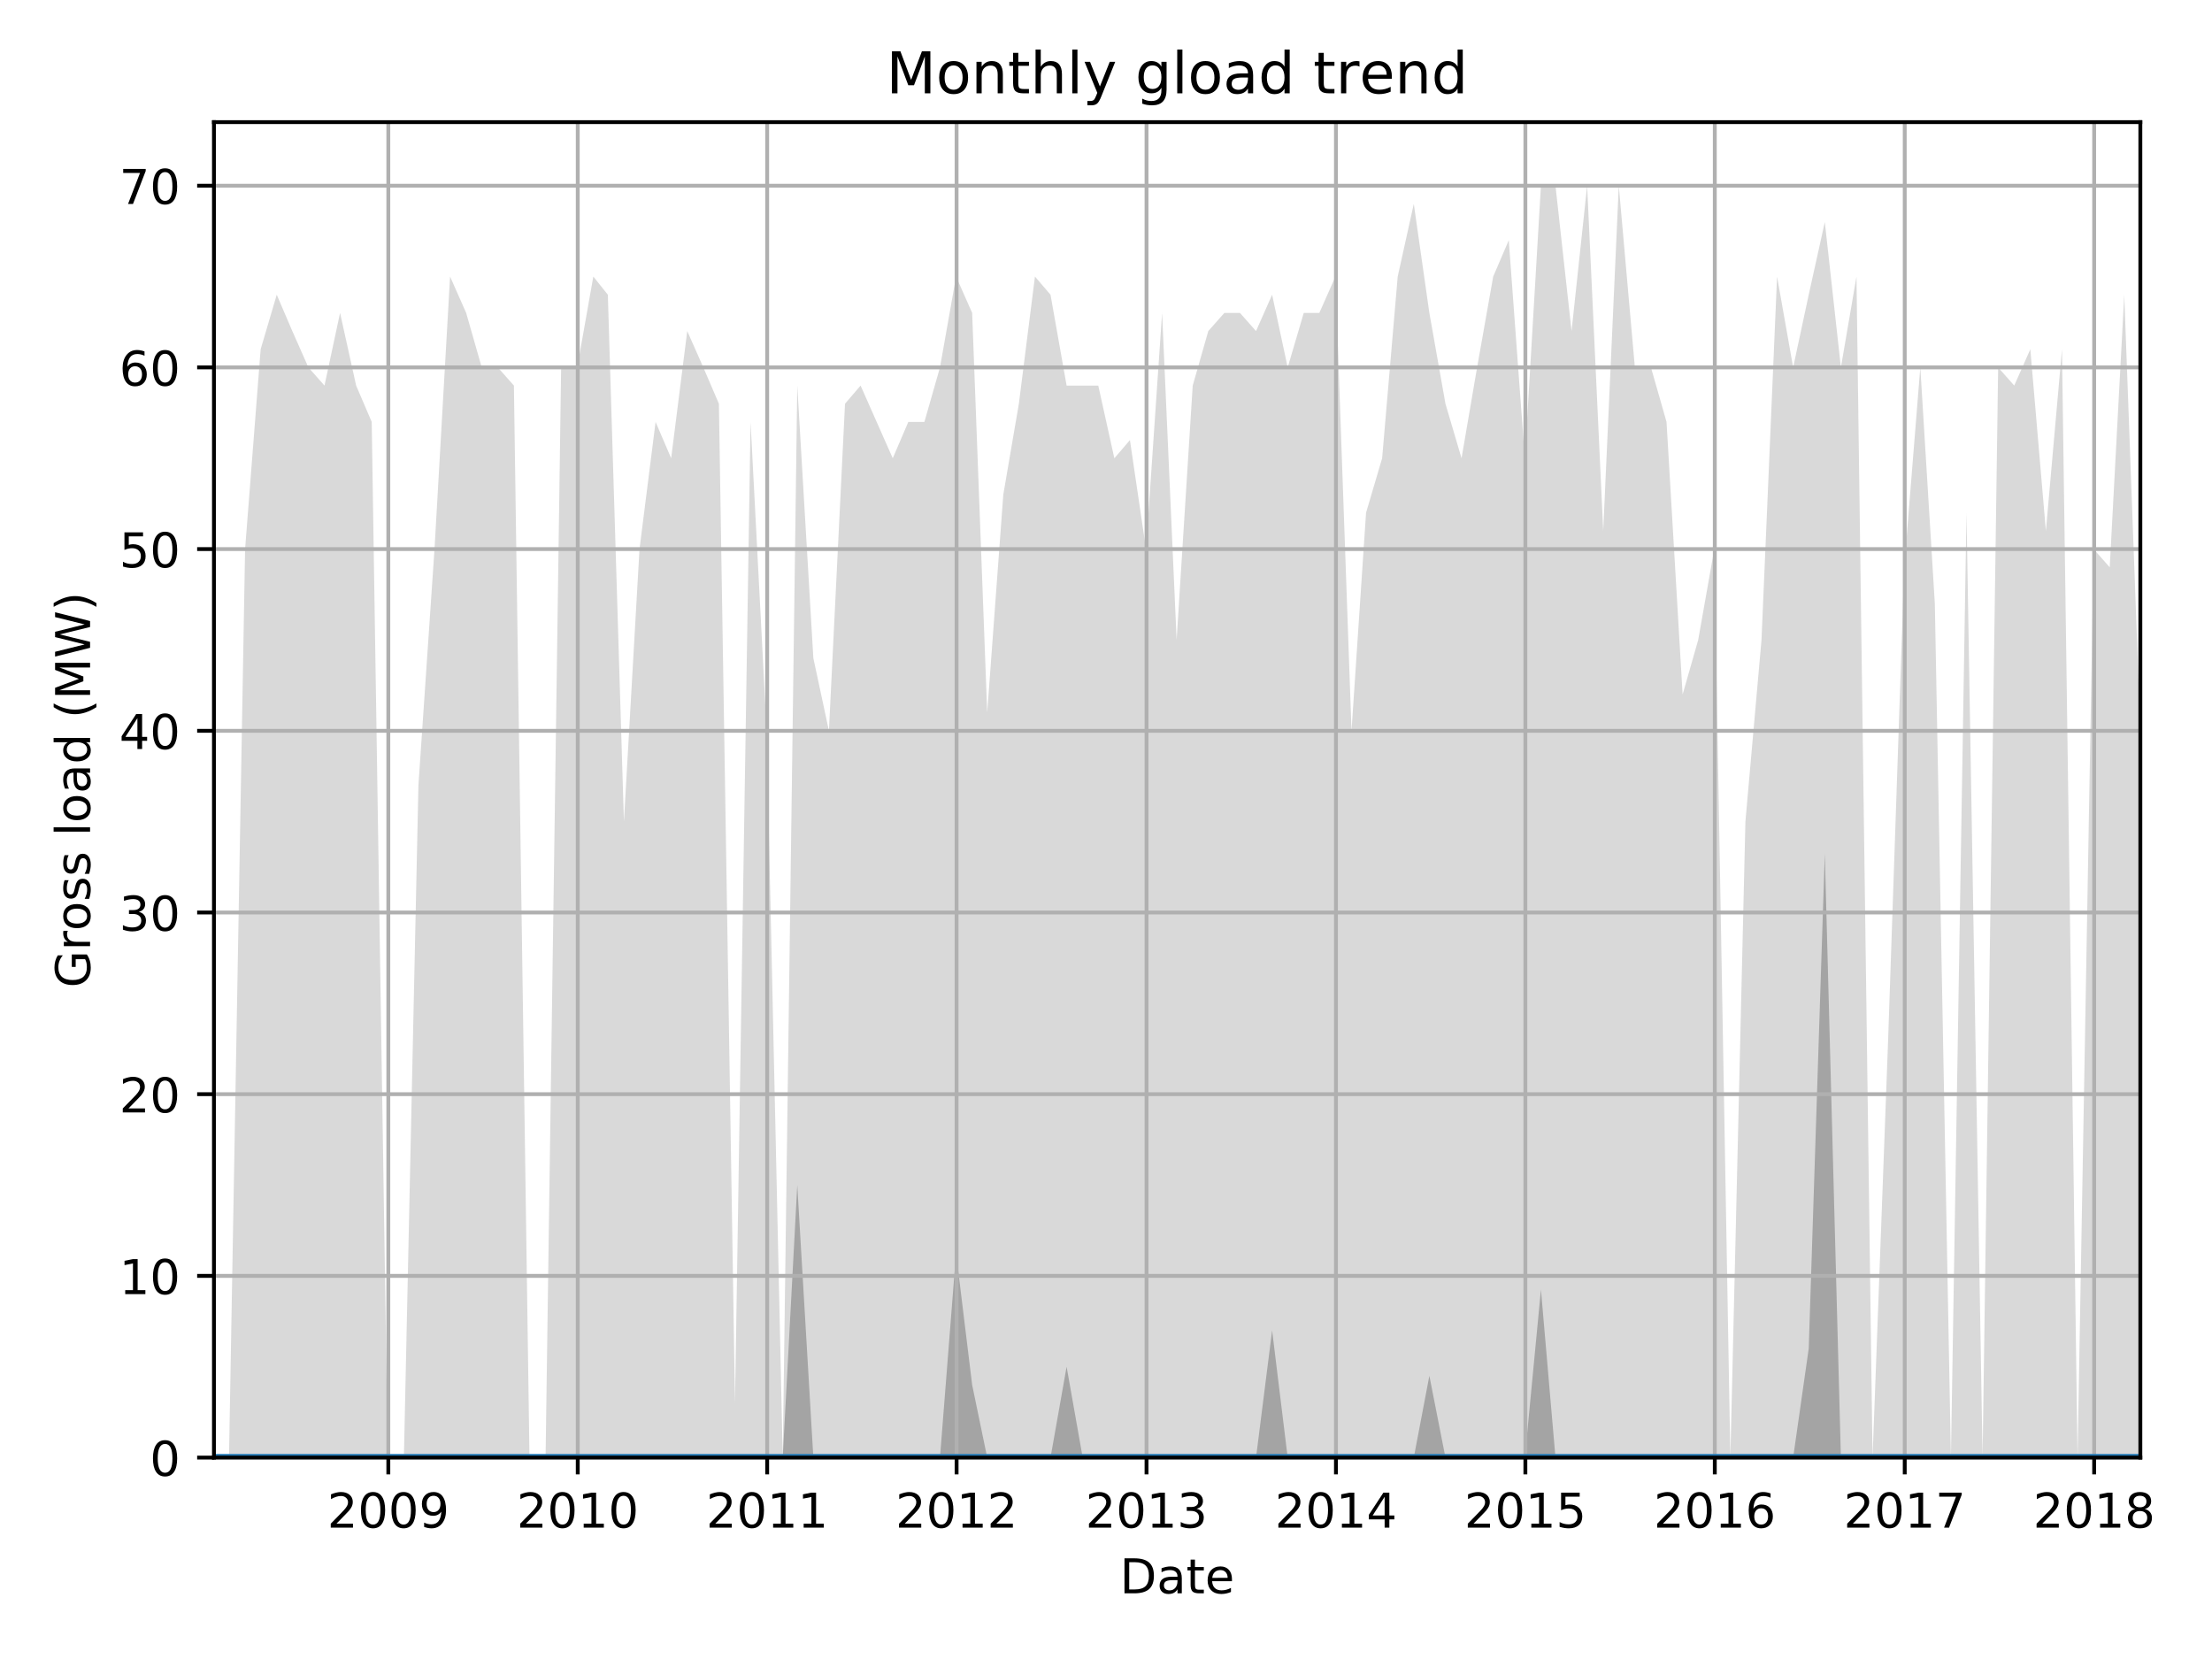 <?xml version="1.0" encoding="utf-8" standalone="no"?>
<!DOCTYPE svg PUBLIC "-//W3C//DTD SVG 1.1//EN"
  "http://www.w3.org/Graphics/SVG/1.1/DTD/svg11.dtd">
<!-- Created with matplotlib (http://matplotlib.org/) -->
<svg height="345.6pt" version="1.1" viewBox="0 0 460.8 345.6" width="460.8pt" xmlns="http://www.w3.org/2000/svg" xmlns:xlink="http://www.w3.org/1999/xlink">
 <defs>
  <style type="text/css">
*{stroke-linecap:butt;stroke-linejoin:round;}
  </style>
 </defs>
 <g id="figure_1">
  <g id="patch_1">
   <path d="M 0 345.6 
L 460.8 345.6 
L 460.8 0 
L 0 0 
z
" style="fill:none;"/>
  </g>
  <g id="axes_1">
   <g id="patch_2">
    <path d="M 44.57 303.64 
L 445.872 303.64 
L 445.872 25.44 
L 44.57 25.44 
z
" style="fill:none;"/>
   </g>
   <g id="PolyCollection_1">
    <path clip-path="url(#p99595b3834)" d="M 44.57 303.64 
L 44.57 303.64 
L 47.705 303.64 
L 51.057 303.64 
L 54.3 303.64 
L 57.651 303.64 
L 60.895 303.64 
L 64.246 303.64 
L 67.597 303.64 
L 70.841 303.64 
L 74.192 303.64 
L 77.435 303.64 
L 80.787 303.64 
L 84.138 303.64 
L 87.165 303.64 
L 90.517 303.64 
L 93.76 303.64 
L 97.111 303.64 
L 100.354 303.64 
L 103.706 303.64 
L 107.057 303.64 
L 110.301 303.64 
L 113.652 303.64 
L 116.895 303.64 
L 120.247 303.64 
L 123.598 303.64 
L 126.625 303.64 
L 129.976 303.64 
L 133.22 303.64 
L 136.571 303.64 
L 139.814 303.64 
L 143.166 303.64 
L 146.517 303.64 
L 149.761 303.64 
L 153.112 303.64 
L 156.355 303.64 
L 159.707 303.64 
L 163.058 303.64 
L 166.085 303.64 
L 169.436 303.64 
L 172.68 303.64 
L 176.031 303.64 
L 179.274 303.64 
L 182.626 303.64 
L 185.977 303.64 
L 189.22 303.64 
L 192.572 303.64 
L 195.815 303.64 
L 199.167 303.64 
L 202.518 303.64 
L 205.653 303.64 
L 209.005 303.64 
L 212.248 303.64 
L 215.599 303.64 
L 218.842 303.64 
L 222.194 303.64 
L 225.545 303.64 
L 228.789 303.64 
L 232.14 303.64 
L 235.383 303.64 
L 238.735 303.64 
L 242.086 303.64 
L 245.113 303.64 
L 248.464 303.64 
L 251.708 303.64 
L 255.059 303.64 
L 258.302 303.64 
L 261.654 303.64 
L 265.005 303.64 
L 268.249 303.64 
L 271.6 303.64 
L 274.843 303.64 
L 278.195 303.64 
L 281.546 303.64 
L 284.573 303.64 
L 287.924 303.64 
L 291.168 303.64 
L 294.519 303.64 
L 297.762 303.64 
L 301.114 303.64 
L 304.465 303.64 
L 307.708 303.64 
L 311.06 303.64 
L 314.303 303.64 
L 317.655 303.64 
L 321.006 303.64 
L 324.033 303.64 
L 327.384 303.64 
L 330.628 303.64 
L 333.979 303.64 
L 337.222 303.64 
L 340.574 303.64 
L 343.925 303.64 
L 347.168 303.64 
L 350.52 303.64 
L 353.763 303.64 
L 357.115 303.64 
L 360.466 303.64 
L 363.601 303.64 
L 366.952 303.64 
L 370.196 303.64 
L 373.547 303.64 
L 376.79 303.64 
L 380.142 303.64 
L 383.493 303.64 
L 386.737 303.64 
L 390.088 303.64 
L 393.331 303.64 
L 396.683 303.64 
L 400.034 303.64 
L 403.061 303.64 
L 406.412 303.64 
L 409.656 303.64 
L 413.007 303.64 
L 416.25 303.64 
L 419.602 303.64 
L 422.953 303.64 
L 426.196 303.64 
L 429.548 303.64 
L 432.791 303.64 
L 436.143 303.64 
L 439.494 303.64 
L 442.521 303.64 
L 445.872 303.64 
L 445.872 152.239 
L 445.872 152.239 
L 442.521 61.398 
L 439.494 118.173 
L 436.143 114.388 
L 432.791 303.64 
L 429.548 72.753 
L 426.196 110.603 
L 422.953 72.753 
L 419.602 80.323 
L 416.25 76.538 
L 413.007 303.64 
L 409.656 106.818 
L 406.412 303.64 
L 403.061 125.743 
L 400.034 76.538 
L 396.683 118.173 
L 393.331 216.584 
L 390.088 303.64 
L 386.737 57.613 
L 383.493 76.538 
L 380.142 46.258 
L 376.79 61.398 
L 373.547 76.538 
L 370.196 57.613 
L 366.952 133.313 
L 363.601 171.164 
L 360.466 303.64 
L 357.115 114.388 
L 353.763 133.313 
L 350.52 144.669 
L 347.168 87.893 
L 343.925 76.538 
L 340.574 76.538 
L 337.222 38.688 
L 333.979 110.603 
L 330.628 38.688 
L 327.384 68.968 
L 324.033 38.688 
L 321.006 38.688 
L 317.655 95.463 
L 314.303 50.043 
L 311.06 57.613 
L 307.708 76.538 
L 304.465 95.463 
L 301.114 84.108 
L 297.762 65.183 
L 294.519 42.473 
L 291.168 57.613 
L 287.924 95.463 
L 284.573 106.818 
L 281.546 152.239 
L 278.195 57.613 
L 274.843 65.183 
L 271.6 65.183 
L 268.249 76.538 
L 265.005 61.398 
L 261.654 68.968 
L 258.302 65.183 
L 255.059 65.183 
L 251.708 68.968 
L 248.464 80.323 
L 245.113 133.313 
L 242.086 65.183 
L 238.735 114.388 
L 235.383 91.678 
L 232.14 95.463 
L 228.789 80.323 
L 225.545 80.323 
L 222.194 80.323 
L 218.842 61.398 
L 215.599 57.613 
L 212.248 84.108 
L 209.005 103.033 
L 205.653 148.454 
L 202.518 65.183 
L 199.167 57.613 
L 195.815 76.538 
L 192.572 87.893 
L 189.22 87.893 
L 185.977 95.463 
L 182.626 87.893 
L 179.274 80.323 
L 176.031 84.108 
L 172.68 152.239 
L 169.436 137.099 
L 166.085 80.323 
L 163.058 303.64 
L 159.707 152.239 
L 156.355 87.893 
L 153.112 292.285 
L 149.761 84.108 
L 146.517 76.538 
L 143.166 68.968 
L 139.814 95.463 
L 136.571 87.893 
L 133.22 114.388 
L 129.976 171.164 
L 126.625 61.398 
L 123.598 57.613 
L 120.247 76.538 
L 116.895 76.538 
L 113.652 303.64 
L 110.301 303.64 
L 107.057 80.323 
L 103.706 76.538 
L 100.354 76.538 
L 97.111 65.183 
L 93.76 57.613 
L 90.517 114.388 
L 87.165 163.594 
L 84.138 303.64 
L 80.787 303.64 
L 77.435 87.893 
L 74.192 80.323 
L 70.841 65.183 
L 67.597 80.323 
L 64.246 76.538 
L 60.895 68.968 
L 57.651 61.398 
L 54.3 72.753 
L 51.057 114.388 
L 47.705 303.64 
L 44.57 303.64 
z
" style="fill:#808080;fill-opacity:0.3;"/>
   </g>
   <g id="PolyCollection_2">
    <path clip-path="url(#p99595b3834)" d="M 44.57 303.64 
L 44.57 303.64 
L 47.705 303.64 
L 51.057 303.64 
L 54.3 303.64 
L 57.651 303.64 
L 60.895 303.64 
L 64.246 303.64 
L 67.597 303.64 
L 70.841 303.64 
L 74.192 303.64 
L 77.435 303.64 
L 80.787 303.64 
L 84.138 303.64 
L 87.165 303.64 
L 90.517 303.64 
L 93.76 303.64 
L 97.111 303.64 
L 100.354 303.64 
L 103.706 303.64 
L 107.057 303.64 
L 110.301 303.64 
L 113.652 303.64 
L 116.895 303.64 
L 120.247 303.64 
L 123.598 303.64 
L 126.625 303.64 
L 129.976 303.64 
L 133.22 303.64 
L 136.571 303.64 
L 139.814 303.64 
L 143.166 303.64 
L 146.517 303.64 
L 149.761 303.64 
L 153.112 303.64 
L 156.355 303.64 
L 159.707 303.64 
L 163.058 303.64 
L 166.085 303.64 
L 169.436 303.64 
L 172.68 303.64 
L 176.031 303.64 
L 179.274 303.64 
L 182.626 303.64 
L 185.977 303.64 
L 189.22 303.64 
L 192.572 303.64 
L 195.815 303.64 
L 199.167 303.64 
L 202.518 303.64 
L 205.653 303.64 
L 209.005 303.64 
L 212.248 303.64 
L 215.599 303.64 
L 218.842 303.64 
L 222.194 303.64 
L 225.545 303.64 
L 228.789 303.64 
L 232.14 303.64 
L 235.383 303.64 
L 238.735 303.64 
L 242.086 303.64 
L 245.113 303.64 
L 248.464 303.64 
L 251.708 303.64 
L 255.059 303.64 
L 258.302 303.64 
L 261.654 303.64 
L 265.005 303.64 
L 268.249 303.64 
L 271.6 303.64 
L 274.843 303.64 
L 278.195 303.64 
L 281.546 303.64 
L 284.573 303.64 
L 287.924 303.64 
L 291.168 303.64 
L 294.519 303.64 
L 297.762 303.64 
L 301.114 303.64 
L 304.465 303.64 
L 307.708 303.64 
L 311.06 303.64 
L 314.303 303.64 
L 317.655 303.64 
L 321.006 303.64 
L 324.033 303.64 
L 327.384 303.64 
L 330.628 303.64 
L 333.979 303.64 
L 337.222 303.64 
L 340.574 303.64 
L 343.925 303.64 
L 347.168 303.64 
L 350.52 303.64 
L 353.763 303.64 
L 357.115 303.64 
L 360.466 303.64 
L 363.601 303.64 
L 366.952 303.64 
L 370.196 303.64 
L 373.547 303.64 
L 376.79 303.64 
L 380.142 303.64 
L 383.493 303.64 
L 386.737 303.64 
L 390.088 303.64 
L 393.331 303.64 
L 396.683 303.64 
L 400.034 303.64 
L 403.061 303.64 
L 406.412 303.64 
L 409.656 303.64 
L 413.007 303.64 
L 416.25 303.64 
L 419.602 303.64 
L 422.953 303.64 
L 426.196 303.64 
L 429.548 303.64 
L 432.791 303.64 
L 436.143 303.64 
L 439.494 303.64 
L 442.521 303.64 
L 445.872 303.64 
L 445.872 303.64 
L 445.872 303.64 
L 442.521 303.64 
L 439.494 303.64 
L 436.143 303.64 
L 432.791 303.64 
L 429.548 303.64 
L 426.196 303.64 
L 422.953 303.64 
L 419.602 303.64 
L 416.25 303.64 
L 413.007 303.64 
L 409.656 303.64 
L 406.412 303.64 
L 403.061 303.64 
L 400.034 303.64 
L 396.683 303.64 
L 393.331 303.64 
L 390.088 303.64 
L 386.737 303.64 
L 383.493 303.64 
L 380.142 177.788 
L 376.79 280.93 
L 373.547 303.64 
L 370.196 303.64 
L 366.952 303.64 
L 363.601 303.64 
L 360.466 303.64 
L 357.115 303.64 
L 353.763 303.64 
L 350.52 303.64 
L 347.168 303.64 
L 343.925 303.64 
L 340.574 303.64 
L 337.222 303.64 
L 333.979 303.64 
L 330.628 303.64 
L 327.384 303.64 
L 324.033 303.64 
L 321.006 268.628 
L 317.655 303.64 
L 314.303 303.64 
L 311.06 303.64 
L 307.708 303.64 
L 304.465 303.64 
L 301.114 303.64 
L 297.762 286.607 
L 294.519 303.64 
L 291.168 303.64 
L 287.924 303.64 
L 284.573 303.64 
L 281.546 303.64 
L 278.195 303.64 
L 274.843 303.64 
L 271.6 303.64 
L 268.249 303.64 
L 265.005 277.145 
L 261.654 303.64 
L 258.302 303.64 
L 255.059 303.64 
L 251.708 303.64 
L 248.464 303.64 
L 245.113 303.64 
L 242.086 303.64 
L 238.735 303.64 
L 235.383 303.64 
L 232.14 303.64 
L 228.789 303.64 
L 225.545 303.64 
L 222.194 284.715 
L 218.842 303.64 
L 215.599 303.64 
L 212.248 303.64 
L 209.005 303.64 
L 205.653 303.64 
L 202.518 288.5 
L 199.167 261.058 
L 195.815 303.64 
L 192.572 303.64 
L 189.22 303.64 
L 185.977 303.64 
L 182.626 303.64 
L 179.274 303.64 
L 176.031 303.64 
L 172.68 303.64 
L 169.436 303.64 
L 166.085 246.864 
L 163.058 303.64 
L 159.707 303.64 
L 156.355 303.64 
L 153.112 303.64 
L 149.761 303.64 
L 146.517 303.64 
L 143.166 303.64 
L 139.814 303.64 
L 136.571 303.64 
L 133.22 303.64 
L 129.976 303.64 
L 126.625 303.64 
L 123.598 303.64 
L 120.247 303.64 
L 116.895 303.64 
L 113.652 303.64 
L 110.301 303.64 
L 107.057 303.64 
L 103.706 303.64 
L 100.354 303.64 
L 97.111 303.64 
L 93.76 303.64 
L 90.517 303.64 
L 87.165 303.64 
L 84.138 303.64 
L 80.787 303.64 
L 77.435 303.64 
L 74.192 303.64 
L 70.841 303.64 
L 67.597 303.64 
L 64.246 303.64 
L 60.895 303.64 
L 57.651 303.64 
L 54.3 303.64 
L 51.057 303.64 
L 47.705 303.64 
L 44.57 303.64 
z
" style="fill:#808080;fill-opacity:0.6;"/>
   </g>
   <g id="matplotlib.axis_1">
    <g id="xtick_1">
     <g id="line2d_1">
      <path clip-path="url(#p99595b3834)" d="M 80.895 303.64 
L 80.895 25.44 
" style="fill:none;stroke:#b0b0b0;stroke-linecap:square;stroke-width:0.8;"/>
     </g>
     <g id="line2d_2">
      <defs>
       <path d="M 0 0 
L 0 3.5 
" id="m21fb2433c6" style="stroke:#000000;stroke-width:0.8;"/>
      </defs>
      <g>
       <use style="stroke:#000000;stroke-width:0.8;" x="80.895" xlink:href="#m21fb2433c6" y="303.64"/>
      </g>
     </g>
     <g id="text_1">
      <!-- 2009 -->
      <defs>
       <path d="M 19.188 8.297 
L 53.609 8.297 
L 53.609 0 
L 7.328 0 
L 7.328 8.297 
Q 12.938 14.109 22.625 23.891 
Q 32.328 33.688 34.812 36.531 
Q 39.547 41.844 41.422 45.531 
Q 43.312 49.219 43.312 52.781 
Q 43.312 58.594 39.234 62.25 
Q 35.156 65.922 28.609 65.922 
Q 23.969 65.922 18.812 64.312 
Q 13.672 62.703 7.812 59.422 
L 7.812 69.391 
Q 13.766 71.781 18.938 73 
Q 24.125 74.219 28.422 74.219 
Q 39.75 74.219 46.484 68.547 
Q 53.219 62.891 53.219 53.422 
Q 53.219 48.922 51.531 44.891 
Q 49.859 40.875 45.406 35.406 
Q 44.188 33.984 37.641 27.219 
Q 31.109 20.453 19.188 8.297 
z
" id="DejaVuSans-32"/>
       <path d="M 31.781 66.406 
Q 24.172 66.406 20.328 58.906 
Q 16.5 51.422 16.5 36.375 
Q 16.5 21.391 20.328 13.891 
Q 24.172 6.391 31.781 6.391 
Q 39.453 6.391 43.281 13.891 
Q 47.125 21.391 47.125 36.375 
Q 47.125 51.422 43.281 58.906 
Q 39.453 66.406 31.781 66.406 
z
M 31.781 74.219 
Q 44.047 74.219 50.516 64.516 
Q 56.984 54.828 56.984 36.375 
Q 56.984 17.969 50.516 8.266 
Q 44.047 -1.422 31.781 -1.422 
Q 19.531 -1.422 13.062 8.266 
Q 6.594 17.969 6.594 36.375 
Q 6.594 54.828 13.062 64.516 
Q 19.531 74.219 31.781 74.219 
z
" id="DejaVuSans-30"/>
       <path d="M 10.984 1.516 
L 10.984 10.5 
Q 14.703 8.734 18.5 7.812 
Q 22.312 6.891 25.984 6.891 
Q 35.75 6.891 40.891 13.453 
Q 46.047 20.016 46.781 33.406 
Q 43.953 29.203 39.594 26.953 
Q 35.25 24.703 29.984 24.703 
Q 19.047 24.703 12.672 31.312 
Q 6.297 37.938 6.297 49.422 
Q 6.297 60.641 12.938 67.422 
Q 19.578 74.219 30.609 74.219 
Q 43.266 74.219 49.922 64.516 
Q 56.594 54.828 56.594 36.375 
Q 56.594 19.141 48.406 8.859 
Q 40.234 -1.422 26.422 -1.422 
Q 22.703 -1.422 18.891 -0.688 
Q 15.094 0.047 10.984 1.516 
z
M 30.609 32.422 
Q 37.25 32.422 41.125 36.953 
Q 45.016 41.5 45.016 49.422 
Q 45.016 57.281 41.125 61.844 
Q 37.25 66.406 30.609 66.406 
Q 23.969 66.406 20.094 61.844 
Q 16.219 57.281 16.219 49.422 
Q 16.219 41.5 20.094 36.953 
Q 23.969 32.422 30.609 32.422 
z
" id="DejaVuSans-39"/>
      </defs>
      <g transform="translate(68.17 318.238)scale(0.1 -0.1)">
       <use xlink:href="#DejaVuSans-32"/>
       <use x="63.623" xlink:href="#DejaVuSans-30"/>
       <use x="127.246" xlink:href="#DejaVuSans-30"/>
       <use x="190.869" xlink:href="#DejaVuSans-39"/>
      </g>
     </g>
    </g>
    <g id="xtick_2">
     <g id="line2d_3">
      <path clip-path="url(#p99595b3834)" d="M 120.355 303.64 
L 120.355 25.44 
" style="fill:none;stroke:#b0b0b0;stroke-linecap:square;stroke-width:0.8;"/>
     </g>
     <g id="line2d_4">
      <g>
       <use style="stroke:#000000;stroke-width:0.8;" x="120.355" xlink:href="#m21fb2433c6" y="303.64"/>
      </g>
     </g>
     <g id="text_2">
      <!-- 2010 -->
      <defs>
       <path d="M 12.406 8.297 
L 28.516 8.297 
L 28.516 63.922 
L 10.984 60.406 
L 10.984 69.391 
L 28.422 72.906 
L 38.281 72.906 
L 38.281 8.297 
L 54.391 8.297 
L 54.391 0 
L 12.406 0 
z
" id="DejaVuSans-31"/>
      </defs>
      <g transform="translate(107.63 318.238)scale(0.1 -0.1)">
       <use xlink:href="#DejaVuSans-32"/>
       <use x="63.623" xlink:href="#DejaVuSans-30"/>
       <use x="127.246" xlink:href="#DejaVuSans-31"/>
       <use x="190.869" xlink:href="#DejaVuSans-30"/>
      </g>
     </g>
    </g>
    <g id="xtick_3">
     <g id="line2d_5">
      <path clip-path="url(#p99595b3834)" d="M 159.815 303.64 
L 159.815 25.44 
" style="fill:none;stroke:#b0b0b0;stroke-linecap:square;stroke-width:0.8;"/>
     </g>
     <g id="line2d_6">
      <g>
       <use style="stroke:#000000;stroke-width:0.8;" x="159.815" xlink:href="#m21fb2433c6" y="303.64"/>
      </g>
     </g>
     <g id="text_3">
      <!-- 2011 -->
      <g transform="translate(147.09 318.238)scale(0.1 -0.1)">
       <use xlink:href="#DejaVuSans-32"/>
       <use x="63.623" xlink:href="#DejaVuSans-30"/>
       <use x="127.246" xlink:href="#DejaVuSans-31"/>
       <use x="190.869" xlink:href="#DejaVuSans-31"/>
      </g>
     </g>
    </g>
    <g id="xtick_4">
     <g id="line2d_7">
      <path clip-path="url(#p99595b3834)" d="M 199.275 303.64 
L 199.275 25.44 
" style="fill:none;stroke:#b0b0b0;stroke-linecap:square;stroke-width:0.8;"/>
     </g>
     <g id="line2d_8">
      <g>
       <use style="stroke:#000000;stroke-width:0.8;" x="199.275" xlink:href="#m21fb2433c6" y="303.64"/>
      </g>
     </g>
     <g id="text_4">
      <!-- 2012 -->
      <g transform="translate(186.55 318.238)scale(0.1 -0.1)">
       <use xlink:href="#DejaVuSans-32"/>
       <use x="63.623" xlink:href="#DejaVuSans-30"/>
       <use x="127.246" xlink:href="#DejaVuSans-31"/>
       <use x="190.869" xlink:href="#DejaVuSans-32"/>
      </g>
     </g>
    </g>
    <g id="xtick_5">
     <g id="line2d_9">
      <path clip-path="url(#p99595b3834)" d="M 238.843 303.64 
L 238.843 25.44 
" style="fill:none;stroke:#b0b0b0;stroke-linecap:square;stroke-width:0.8;"/>
     </g>
     <g id="line2d_10">
      <g>
       <use style="stroke:#000000;stroke-width:0.8;" x="238.843" xlink:href="#m21fb2433c6" y="303.64"/>
      </g>
     </g>
     <g id="text_5">
      <!-- 2013 -->
      <defs>
       <path d="M 40.578 39.312 
Q 47.656 37.797 51.625 33 
Q 55.609 28.219 55.609 21.188 
Q 55.609 10.406 48.188 4.484 
Q 40.766 -1.422 27.094 -1.422 
Q 22.516 -1.422 17.656 -0.516 
Q 12.797 0.391 7.625 2.203 
L 7.625 11.719 
Q 11.719 9.328 16.594 8.109 
Q 21.484 6.891 26.812 6.891 
Q 36.078 6.891 40.938 10.547 
Q 45.797 14.203 45.797 21.188 
Q 45.797 27.641 41.281 31.266 
Q 36.766 34.906 28.719 34.906 
L 20.219 34.906 
L 20.219 43.016 
L 29.109 43.016 
Q 36.375 43.016 40.234 45.922 
Q 44.094 48.828 44.094 54.297 
Q 44.094 59.906 40.109 62.906 
Q 36.141 65.922 28.719 65.922 
Q 24.656 65.922 20.016 65.031 
Q 15.375 64.156 9.812 62.312 
L 9.812 71.094 
Q 15.438 72.656 20.344 73.438 
Q 25.25 74.219 29.594 74.219 
Q 40.828 74.219 47.359 69.109 
Q 53.906 64.016 53.906 55.328 
Q 53.906 49.266 50.438 45.094 
Q 46.969 40.922 40.578 39.312 
z
" id="DejaVuSans-33"/>
      </defs>
      <g transform="translate(226.118 318.238)scale(0.1 -0.1)">
       <use xlink:href="#DejaVuSans-32"/>
       <use x="63.623" xlink:href="#DejaVuSans-30"/>
       <use x="127.246" xlink:href="#DejaVuSans-31"/>
       <use x="190.869" xlink:href="#DejaVuSans-33"/>
      </g>
     </g>
    </g>
    <g id="xtick_6">
     <g id="line2d_11">
      <path clip-path="url(#p99595b3834)" d="M 278.303 303.64 
L 278.303 25.44 
" style="fill:none;stroke:#b0b0b0;stroke-linecap:square;stroke-width:0.8;"/>
     </g>
     <g id="line2d_12">
      <g>
       <use style="stroke:#000000;stroke-width:0.8;" x="278.303" xlink:href="#m21fb2433c6" y="303.64"/>
      </g>
     </g>
     <g id="text_6">
      <!-- 2014 -->
      <defs>
       <path d="M 37.797 64.312 
L 12.891 25.391 
L 37.797 25.391 
z
M 35.203 72.906 
L 47.609 72.906 
L 47.609 25.391 
L 58.016 25.391 
L 58.016 17.188 
L 47.609 17.188 
L 47.609 0 
L 37.797 0 
L 37.797 17.188 
L 4.891 17.188 
L 4.891 26.703 
z
" id="DejaVuSans-34"/>
      </defs>
      <g transform="translate(265.578 318.238)scale(0.1 -0.1)">
       <use xlink:href="#DejaVuSans-32"/>
       <use x="63.623" xlink:href="#DejaVuSans-30"/>
       <use x="127.246" xlink:href="#DejaVuSans-31"/>
       <use x="190.869" xlink:href="#DejaVuSans-34"/>
      </g>
     </g>
    </g>
    <g id="xtick_7">
     <g id="line2d_13">
      <path clip-path="url(#p99595b3834)" d="M 317.763 303.64 
L 317.763 25.44 
" style="fill:none;stroke:#b0b0b0;stroke-linecap:square;stroke-width:0.8;"/>
     </g>
     <g id="line2d_14">
      <g>
       <use style="stroke:#000000;stroke-width:0.8;" x="317.763" xlink:href="#m21fb2433c6" y="303.64"/>
      </g>
     </g>
     <g id="text_7">
      <!-- 2015 -->
      <defs>
       <path d="M 10.797 72.906 
L 49.516 72.906 
L 49.516 64.594 
L 19.828 64.594 
L 19.828 46.734 
Q 21.969 47.469 24.109 47.828 
Q 26.266 48.188 28.422 48.188 
Q 40.625 48.188 47.75 41.5 
Q 54.891 34.812 54.891 23.391 
Q 54.891 11.625 47.562 5.094 
Q 40.234 -1.422 26.906 -1.422 
Q 22.312 -1.422 17.547 -0.641 
Q 12.797 0.141 7.719 1.703 
L 7.719 11.625 
Q 12.109 9.234 16.797 8.062 
Q 21.484 6.891 26.703 6.891 
Q 35.156 6.891 40.078 11.328 
Q 45.016 15.766 45.016 23.391 
Q 45.016 31 40.078 35.438 
Q 35.156 39.891 26.703 39.891 
Q 22.75 39.891 18.812 39.016 
Q 14.891 38.141 10.797 36.281 
z
" id="DejaVuSans-35"/>
      </defs>
      <g transform="translate(305.038 318.238)scale(0.1 -0.1)">
       <use xlink:href="#DejaVuSans-32"/>
       <use x="63.623" xlink:href="#DejaVuSans-30"/>
       <use x="127.246" xlink:href="#DejaVuSans-31"/>
       <use x="190.869" xlink:href="#DejaVuSans-35"/>
      </g>
     </g>
    </g>
    <g id="xtick_8">
     <g id="line2d_15">
      <path clip-path="url(#p99595b3834)" d="M 357.223 303.64 
L 357.223 25.44 
" style="fill:none;stroke:#b0b0b0;stroke-linecap:square;stroke-width:0.8;"/>
     </g>
     <g id="line2d_16">
      <g>
       <use style="stroke:#000000;stroke-width:0.8;" x="357.223" xlink:href="#m21fb2433c6" y="303.64"/>
      </g>
     </g>
     <g id="text_8">
      <!-- 2016 -->
      <defs>
       <path d="M 33.016 40.375 
Q 26.375 40.375 22.484 35.828 
Q 18.609 31.297 18.609 23.391 
Q 18.609 15.531 22.484 10.953 
Q 26.375 6.391 33.016 6.391 
Q 39.656 6.391 43.531 10.953 
Q 47.406 15.531 47.406 23.391 
Q 47.406 31.297 43.531 35.828 
Q 39.656 40.375 33.016 40.375 
z
M 52.594 71.297 
L 52.594 62.312 
Q 48.875 64.062 45.094 64.984 
Q 41.312 65.922 37.594 65.922 
Q 27.828 65.922 22.672 59.328 
Q 17.531 52.734 16.797 39.406 
Q 19.672 43.656 24.016 45.922 
Q 28.375 48.188 33.594 48.188 
Q 44.578 48.188 50.953 41.516 
Q 57.328 34.859 57.328 23.391 
Q 57.328 12.156 50.688 5.359 
Q 44.047 -1.422 33.016 -1.422 
Q 20.359 -1.422 13.672 8.266 
Q 6.984 17.969 6.984 36.375 
Q 6.984 53.656 15.188 63.938 
Q 23.391 74.219 37.203 74.219 
Q 40.922 74.219 44.703 73.484 
Q 48.484 72.75 52.594 71.297 
z
" id="DejaVuSans-36"/>
      </defs>
      <g transform="translate(344.498 318.238)scale(0.1 -0.1)">
       <use xlink:href="#DejaVuSans-32"/>
       <use x="63.623" xlink:href="#DejaVuSans-30"/>
       <use x="127.246" xlink:href="#DejaVuSans-31"/>
       <use x="190.869" xlink:href="#DejaVuSans-36"/>
      </g>
     </g>
    </g>
    <g id="xtick_9">
     <g id="line2d_17">
      <path clip-path="url(#p99595b3834)" d="M 396.791 303.64 
L 396.791 25.44 
" style="fill:none;stroke:#b0b0b0;stroke-linecap:square;stroke-width:0.8;"/>
     </g>
     <g id="line2d_18">
      <g>
       <use style="stroke:#000000;stroke-width:0.8;" x="396.791" xlink:href="#m21fb2433c6" y="303.64"/>
      </g>
     </g>
     <g id="text_9">
      <!-- 2017 -->
      <defs>
       <path d="M 8.203 72.906 
L 55.078 72.906 
L 55.078 68.703 
L 28.609 0 
L 18.312 0 
L 43.219 64.594 
L 8.203 64.594 
z
" id="DejaVuSans-37"/>
      </defs>
      <g transform="translate(384.066 318.238)scale(0.1 -0.1)">
       <use xlink:href="#DejaVuSans-32"/>
       <use x="63.623" xlink:href="#DejaVuSans-30"/>
       <use x="127.246" xlink:href="#DejaVuSans-31"/>
       <use x="190.869" xlink:href="#DejaVuSans-37"/>
      </g>
     </g>
    </g>
    <g id="xtick_10">
     <g id="line2d_19">
      <path clip-path="url(#p99595b3834)" d="M 436.251 303.64 
L 436.251 25.44 
" style="fill:none;stroke:#b0b0b0;stroke-linecap:square;stroke-width:0.8;"/>
     </g>
     <g id="line2d_20">
      <g>
       <use style="stroke:#000000;stroke-width:0.8;" x="436.251" xlink:href="#m21fb2433c6" y="303.64"/>
      </g>
     </g>
     <g id="text_10">
      <!-- 2018 -->
      <defs>
       <path d="M 31.781 34.625 
Q 24.75 34.625 20.719 30.859 
Q 16.703 27.094 16.703 20.516 
Q 16.703 13.922 20.719 10.156 
Q 24.75 6.391 31.781 6.391 
Q 38.812 6.391 42.859 10.172 
Q 46.922 13.969 46.922 20.516 
Q 46.922 27.094 42.891 30.859 
Q 38.875 34.625 31.781 34.625 
z
M 21.922 38.812 
Q 15.578 40.375 12.031 44.719 
Q 8.5 49.078 8.5 55.328 
Q 8.5 64.062 14.719 69.141 
Q 20.953 74.219 31.781 74.219 
Q 42.672 74.219 48.875 69.141 
Q 55.078 64.062 55.078 55.328 
Q 55.078 49.078 51.531 44.719 
Q 48 40.375 41.703 38.812 
Q 48.828 37.156 52.797 32.312 
Q 56.781 27.484 56.781 20.516 
Q 56.781 9.906 50.312 4.234 
Q 43.844 -1.422 31.781 -1.422 
Q 19.734 -1.422 13.25 4.234 
Q 6.781 9.906 6.781 20.516 
Q 6.781 27.484 10.781 32.312 
Q 14.797 37.156 21.922 38.812 
z
M 18.312 54.391 
Q 18.312 48.734 21.844 45.562 
Q 25.391 42.391 31.781 42.391 
Q 38.141 42.391 41.719 45.562 
Q 45.312 48.734 45.312 54.391 
Q 45.312 60.062 41.719 63.234 
Q 38.141 66.406 31.781 66.406 
Q 25.391 66.406 21.844 63.234 
Q 18.312 60.062 18.312 54.391 
z
" id="DejaVuSans-38"/>
      </defs>
      <g transform="translate(423.526 318.238)scale(0.1 -0.1)">
       <use xlink:href="#DejaVuSans-32"/>
       <use x="63.623" xlink:href="#DejaVuSans-30"/>
       <use x="127.246" xlink:href="#DejaVuSans-31"/>
       <use x="190.869" xlink:href="#DejaVuSans-38"/>
      </g>
     </g>
    </g>
    <g id="text_11">
     <!-- Date -->
     <defs>
      <path d="M 19.672 64.797 
L 19.672 8.109 
L 31.594 8.109 
Q 46.688 8.109 53.688 14.938 
Q 60.688 21.781 60.688 36.531 
Q 60.688 51.172 53.688 57.984 
Q 46.688 64.797 31.594 64.797 
z
M 9.812 72.906 
L 30.078 72.906 
Q 51.266 72.906 61.172 64.094 
Q 71.094 55.281 71.094 36.531 
Q 71.094 17.672 61.125 8.828 
Q 51.172 0 30.078 0 
L 9.812 0 
z
" id="DejaVuSans-44"/>
      <path d="M 34.281 27.484 
Q 23.391 27.484 19.188 25 
Q 14.984 22.516 14.984 16.5 
Q 14.984 11.719 18.141 8.906 
Q 21.297 6.109 26.703 6.109 
Q 34.188 6.109 38.703 11.406 
Q 43.219 16.703 43.219 25.484 
L 43.219 27.484 
z
M 52.203 31.203 
L 52.203 0 
L 43.219 0 
L 43.219 8.297 
Q 40.141 3.328 35.547 0.953 
Q 30.953 -1.422 24.312 -1.422 
Q 15.922 -1.422 10.953 3.297 
Q 6 8.016 6 15.922 
Q 6 25.141 12.172 29.828 
Q 18.359 34.516 30.609 34.516 
L 43.219 34.516 
L 43.219 35.406 
Q 43.219 41.609 39.141 45 
Q 35.062 48.391 27.688 48.391 
Q 23 48.391 18.547 47.266 
Q 14.109 46.141 10.016 43.891 
L 10.016 52.203 
Q 14.938 54.109 19.578 55.047 
Q 24.219 56 28.609 56 
Q 40.484 56 46.344 49.844 
Q 52.203 43.703 52.203 31.203 
z
" id="DejaVuSans-61"/>
      <path d="M 18.312 70.219 
L 18.312 54.688 
L 36.812 54.688 
L 36.812 47.703 
L 18.312 47.703 
L 18.312 18.016 
Q 18.312 11.328 20.141 9.422 
Q 21.969 7.516 27.594 7.516 
L 36.812 7.516 
L 36.812 0 
L 27.594 0 
Q 17.188 0 13.234 3.875 
Q 9.281 7.766 9.281 18.016 
L 9.281 47.703 
L 2.688 47.703 
L 2.688 54.688 
L 9.281 54.688 
L 9.281 70.219 
z
" id="DejaVuSans-74"/>
      <path d="M 56.203 29.594 
L 56.203 25.203 
L 14.891 25.203 
Q 15.484 15.922 20.484 11.062 
Q 25.484 6.203 34.422 6.203 
Q 39.594 6.203 44.453 7.469 
Q 49.312 8.734 54.109 11.281 
L 54.109 2.781 
Q 49.266 0.734 44.188 -0.344 
Q 39.109 -1.422 33.891 -1.422 
Q 20.797 -1.422 13.156 6.188 
Q 5.516 13.812 5.516 26.812 
Q 5.516 40.234 12.766 48.109 
Q 20.016 56 32.328 56 
Q 43.359 56 49.781 48.891 
Q 56.203 41.797 56.203 29.594 
z
M 47.219 32.234 
Q 47.125 39.594 43.094 43.984 
Q 39.062 48.391 32.422 48.391 
Q 24.906 48.391 20.391 44.141 
Q 15.875 39.891 15.188 32.172 
z
" id="DejaVuSans-65"/>
     </defs>
     <g transform="translate(233.27 331.917)scale(0.1 -0.1)">
      <use xlink:href="#DejaVuSans-44"/>
      <use x="77.002" xlink:href="#DejaVuSans-61"/>
      <use x="138.281" xlink:href="#DejaVuSans-74"/>
      <use x="177.49" xlink:href="#DejaVuSans-65"/>
     </g>
    </g>
   </g>
   <g id="matplotlib.axis_2">
    <g id="ytick_1">
     <g id="line2d_21">
      <path clip-path="url(#p99595b3834)" d="M 44.57 303.64 
L 445.872 303.64 
" style="fill:none;stroke:#b0b0b0;stroke-linecap:square;stroke-width:0.8;"/>
     </g>
     <g id="line2d_22">
      <defs>
       <path d="M 0 0 
L -3.5 0 
" id="mffbccfc938" style="stroke:#000000;stroke-width:0.8;"/>
      </defs>
      <g>
       <use style="stroke:#000000;stroke-width:0.8;" x="44.57" xlink:href="#mffbccfc938" y="303.64"/>
      </g>
     </g>
     <g id="text_12">
      <!-- 0 -->
      <g transform="translate(31.207 307.439)scale(0.1 -0.1)">
       <use xlink:href="#DejaVuSans-30"/>
      </g>
     </g>
    </g>
    <g id="ytick_2">
     <g id="line2d_23">
      <path clip-path="url(#p99595b3834)" d="M 44.57 265.79 
L 445.872 265.79 
" style="fill:none;stroke:#b0b0b0;stroke-linecap:square;stroke-width:0.8;"/>
     </g>
     <g id="line2d_24">
      <g>
       <use style="stroke:#000000;stroke-width:0.8;" x="44.57" xlink:href="#mffbccfc938" y="265.79"/>
      </g>
     </g>
     <g id="text_13">
      <!-- 10 -->
      <g transform="translate(24.845 269.589)scale(0.1 -0.1)">
       <use xlink:href="#DejaVuSans-31"/>
       <use x="63.623" xlink:href="#DejaVuSans-30"/>
      </g>
     </g>
    </g>
    <g id="ytick_3">
     <g id="line2d_25">
      <path clip-path="url(#p99595b3834)" d="M 44.57 227.939 
L 445.872 227.939 
" style="fill:none;stroke:#b0b0b0;stroke-linecap:square;stroke-width:0.8;"/>
     </g>
     <g id="line2d_26">
      <g>
       <use style="stroke:#000000;stroke-width:0.8;" x="44.57" xlink:href="#mffbccfc938" y="227.939"/>
      </g>
     </g>
     <g id="text_14">
      <!-- 20 -->
      <g transform="translate(24.845 231.739)scale(0.1 -0.1)">
       <use xlink:href="#DejaVuSans-32"/>
       <use x="63.623" xlink:href="#DejaVuSans-30"/>
      </g>
     </g>
    </g>
    <g id="ytick_4">
     <g id="line2d_27">
      <path clip-path="url(#p99595b3834)" d="M 44.57 190.089 
L 445.872 190.089 
" style="fill:none;stroke:#b0b0b0;stroke-linecap:square;stroke-width:0.8;"/>
     </g>
     <g id="line2d_28">
      <g>
       <use style="stroke:#000000;stroke-width:0.8;" x="44.57" xlink:href="#mffbccfc938" y="190.089"/>
      </g>
     </g>
     <g id="text_15">
      <!-- 30 -->
      <g transform="translate(24.845 193.888)scale(0.1 -0.1)">
       <use xlink:href="#DejaVuSans-33"/>
       <use x="63.623" xlink:href="#DejaVuSans-30"/>
      </g>
     </g>
    </g>
    <g id="ytick_5">
     <g id="line2d_29">
      <path clip-path="url(#p99595b3834)" d="M 44.57 152.239 
L 445.872 152.239 
" style="fill:none;stroke:#b0b0b0;stroke-linecap:square;stroke-width:0.8;"/>
     </g>
     <g id="line2d_30">
      <g>
       <use style="stroke:#000000;stroke-width:0.8;" x="44.57" xlink:href="#mffbccfc938" y="152.239"/>
      </g>
     </g>
     <g id="text_16">
      <!-- 40 -->
      <g transform="translate(24.845 156.038)scale(0.1 -0.1)">
       <use xlink:href="#DejaVuSans-34"/>
       <use x="63.623" xlink:href="#DejaVuSans-30"/>
      </g>
     </g>
    </g>
    <g id="ytick_6">
     <g id="line2d_31">
      <path clip-path="url(#p99595b3834)" d="M 44.57 114.388 
L 445.872 114.388 
" style="fill:none;stroke:#b0b0b0;stroke-linecap:square;stroke-width:0.8;"/>
     </g>
     <g id="line2d_32">
      <g>
       <use style="stroke:#000000;stroke-width:0.8;" x="44.57" xlink:href="#mffbccfc938" y="114.388"/>
      </g>
     </g>
     <g id="text_17">
      <!-- 50 -->
      <g transform="translate(24.845 118.188)scale(0.1 -0.1)">
       <use xlink:href="#DejaVuSans-35"/>
       <use x="63.623" xlink:href="#DejaVuSans-30"/>
      </g>
     </g>
    </g>
    <g id="ytick_7">
     <g id="line2d_33">
      <path clip-path="url(#p99595b3834)" d="M 44.57 76.538 
L 445.872 76.538 
" style="fill:none;stroke:#b0b0b0;stroke-linecap:square;stroke-width:0.8;"/>
     </g>
     <g id="line2d_34">
      <g>
       <use style="stroke:#000000;stroke-width:0.8;" x="44.57" xlink:href="#mffbccfc938" y="76.538"/>
      </g>
     </g>
     <g id="text_18">
      <!-- 60 -->
      <g transform="translate(24.845 80.337)scale(0.1 -0.1)">
       <use xlink:href="#DejaVuSans-36"/>
       <use x="63.623" xlink:href="#DejaVuSans-30"/>
      </g>
     </g>
    </g>
    <g id="ytick_8">
     <g id="line2d_35">
      <path clip-path="url(#p99595b3834)" d="M 44.57 38.688 
L 445.872 38.688 
" style="fill:none;stroke:#b0b0b0;stroke-linecap:square;stroke-width:0.8;"/>
     </g>
     <g id="line2d_36">
      <g>
       <use style="stroke:#000000;stroke-width:0.8;" x="44.57" xlink:href="#mffbccfc938" y="38.688"/>
      </g>
     </g>
     <g id="text_19">
      <!-- 70 -->
      <g transform="translate(24.845 42.487)scale(0.1 -0.1)">
       <use xlink:href="#DejaVuSans-37"/>
       <use x="63.623" xlink:href="#DejaVuSans-30"/>
      </g>
     </g>
    </g>
    <g id="text_20">
     <!-- Gross load (MW) -->
     <defs>
      <path d="M 59.516 10.406 
L 59.516 29.984 
L 43.406 29.984 
L 43.406 38.094 
L 69.281 38.094 
L 69.281 6.781 
Q 63.578 2.734 56.688 0.656 
Q 49.812 -1.422 42 -1.422 
Q 24.906 -1.422 15.25 8.562 
Q 5.609 18.562 5.609 36.375 
Q 5.609 54.25 15.25 64.234 
Q 24.906 74.219 42 74.219 
Q 49.125 74.219 55.547 72.453 
Q 61.969 70.703 67.391 67.281 
L 67.391 56.781 
Q 61.922 61.422 55.766 63.766 
Q 49.609 66.109 42.828 66.109 
Q 29.438 66.109 22.719 58.641 
Q 16.016 51.172 16.016 36.375 
Q 16.016 21.625 22.719 14.156 
Q 29.438 6.688 42.828 6.688 
Q 48.047 6.688 52.141 7.594 
Q 56.25 8.5 59.516 10.406 
z
" id="DejaVuSans-47"/>
      <path d="M 41.109 46.297 
Q 39.594 47.172 37.812 47.578 
Q 36.031 48 33.891 48 
Q 26.266 48 22.188 43.047 
Q 18.109 38.094 18.109 28.812 
L 18.109 0 
L 9.078 0 
L 9.078 54.688 
L 18.109 54.688 
L 18.109 46.188 
Q 20.953 51.172 25.484 53.578 
Q 30.031 56 36.531 56 
Q 37.453 56 38.578 55.875 
Q 39.703 55.766 41.062 55.516 
z
" id="DejaVuSans-72"/>
      <path d="M 30.609 48.391 
Q 23.391 48.391 19.188 42.75 
Q 14.984 37.109 14.984 27.297 
Q 14.984 17.484 19.156 11.844 
Q 23.344 6.203 30.609 6.203 
Q 37.797 6.203 41.984 11.859 
Q 46.188 17.531 46.188 27.297 
Q 46.188 37.016 41.984 42.703 
Q 37.797 48.391 30.609 48.391 
z
M 30.609 56 
Q 42.328 56 49.016 48.375 
Q 55.719 40.766 55.719 27.297 
Q 55.719 13.875 49.016 6.219 
Q 42.328 -1.422 30.609 -1.422 
Q 18.844 -1.422 12.172 6.219 
Q 5.516 13.875 5.516 27.297 
Q 5.516 40.766 12.172 48.375 
Q 18.844 56 30.609 56 
z
" id="DejaVuSans-6f"/>
      <path d="M 44.281 53.078 
L 44.281 44.578 
Q 40.484 46.531 36.375 47.5 
Q 32.281 48.484 27.875 48.484 
Q 21.188 48.484 17.844 46.438 
Q 14.5 44.391 14.5 40.281 
Q 14.5 37.156 16.891 35.375 
Q 19.281 33.594 26.516 31.984 
L 29.594 31.297 
Q 39.156 29.25 43.188 25.516 
Q 47.219 21.781 47.219 15.094 
Q 47.219 7.469 41.188 3.016 
Q 35.156 -1.422 24.609 -1.422 
Q 20.219 -1.422 15.453 -0.562 
Q 10.688 0.297 5.422 2 
L 5.422 11.281 
Q 10.406 8.688 15.234 7.391 
Q 20.062 6.109 24.812 6.109 
Q 31.156 6.109 34.562 8.281 
Q 37.984 10.453 37.984 14.406 
Q 37.984 18.062 35.516 20.016 
Q 33.062 21.969 24.703 23.781 
L 21.578 24.516 
Q 13.234 26.266 9.516 29.906 
Q 5.812 33.547 5.812 39.891 
Q 5.812 47.609 11.281 51.797 
Q 16.75 56 26.812 56 
Q 31.781 56 36.172 55.266 
Q 40.578 54.547 44.281 53.078 
z
" id="DejaVuSans-73"/>
      <path id="DejaVuSans-20"/>
      <path d="M 9.422 75.984 
L 18.406 75.984 
L 18.406 0 
L 9.422 0 
z
" id="DejaVuSans-6c"/>
      <path d="M 45.406 46.391 
L 45.406 75.984 
L 54.391 75.984 
L 54.391 0 
L 45.406 0 
L 45.406 8.203 
Q 42.578 3.328 38.25 0.953 
Q 33.938 -1.422 27.875 -1.422 
Q 17.969 -1.422 11.734 6.484 
Q 5.516 14.406 5.516 27.297 
Q 5.516 40.188 11.734 48.094 
Q 17.969 56 27.875 56 
Q 33.938 56 38.25 53.625 
Q 42.578 51.266 45.406 46.391 
z
M 14.797 27.297 
Q 14.797 17.391 18.875 11.75 
Q 22.953 6.109 30.078 6.109 
Q 37.203 6.109 41.297 11.75 
Q 45.406 17.391 45.406 27.297 
Q 45.406 37.203 41.297 42.844 
Q 37.203 48.484 30.078 48.484 
Q 22.953 48.484 18.875 42.844 
Q 14.797 37.203 14.797 27.297 
z
" id="DejaVuSans-64"/>
      <path d="M 31 75.875 
Q 24.469 64.656 21.281 53.656 
Q 18.109 42.672 18.109 31.391 
Q 18.109 20.125 21.312 9.062 
Q 24.516 -2 31 -13.188 
L 23.188 -13.188 
Q 15.875 -1.703 12.234 9.375 
Q 8.594 20.453 8.594 31.391 
Q 8.594 42.281 12.203 53.312 
Q 15.828 64.359 23.188 75.875 
z
" id="DejaVuSans-28"/>
      <path d="M 9.812 72.906 
L 24.516 72.906 
L 43.109 23.297 
L 61.812 72.906 
L 76.516 72.906 
L 76.516 0 
L 66.891 0 
L 66.891 64.016 
L 48.094 14.016 
L 38.188 14.016 
L 19.391 64.016 
L 19.391 0 
L 9.812 0 
z
" id="DejaVuSans-4d"/>
      <path d="M 3.328 72.906 
L 13.281 72.906 
L 28.609 11.281 
L 43.891 72.906 
L 54.984 72.906 
L 70.312 11.281 
L 85.594 72.906 
L 95.609 72.906 
L 77.297 0 
L 64.891 0 
L 49.516 63.281 
L 33.984 0 
L 21.578 0 
z
" id="DejaVuSans-57"/>
      <path d="M 8.016 75.875 
L 15.828 75.875 
Q 23.141 64.359 26.781 53.312 
Q 30.422 42.281 30.422 31.391 
Q 30.422 20.453 26.781 9.375 
Q 23.141 -1.703 15.828 -13.188 
L 8.016 -13.188 
Q 14.5 -2 17.703 9.062 
Q 20.906 20.125 20.906 31.391 
Q 20.906 42.672 17.703 53.656 
Q 14.5 64.656 8.016 75.875 
z
" id="DejaVuSans-29"/>
     </defs>
     <g transform="translate(18.765 205.761)rotate(-90)scale(0.1 -0.1)">
      <use xlink:href="#DejaVuSans-47"/>
      <use x="77.49" xlink:href="#DejaVuSans-72"/>
      <use x="118.572" xlink:href="#DejaVuSans-6f"/>
      <use x="179.754" xlink:href="#DejaVuSans-73"/>
      <use x="231.854" xlink:href="#DejaVuSans-73"/>
      <use x="283.953" xlink:href="#DejaVuSans-20"/>
      <use x="315.74" xlink:href="#DejaVuSans-6c"/>
      <use x="343.523" xlink:href="#DejaVuSans-6f"/>
      <use x="404.705" xlink:href="#DejaVuSans-61"/>
      <use x="465.984" xlink:href="#DejaVuSans-64"/>
      <use x="529.461" xlink:href="#DejaVuSans-20"/>
      <use x="561.248" xlink:href="#DejaVuSans-28"/>
      <use x="600.262" xlink:href="#DejaVuSans-4d"/>
      <use x="686.541" xlink:href="#DejaVuSans-57"/>
      <use x="785.418" xlink:href="#DejaVuSans-29"/>
     </g>
    </g>
   </g>
   <g id="line2d_37">
    <path clip-path="url(#p99595b3834)" d="M 44.57 303.64 
L 47.705 303.64 
L 51.057 303.64 
L 54.3 303.64 
L 57.651 303.64 
L 60.895 303.64 
L 64.246 303.64 
L 67.597 303.64 
L 70.841 303.64 
L 74.192 303.64 
L 77.435 303.64 
L 80.787 303.64 
L 84.138 303.64 
L 87.165 303.64 
L 90.517 303.64 
L 93.76 303.64 
L 97.111 303.64 
L 100.354 303.64 
L 103.706 303.64 
L 107.057 303.64 
L 110.301 303.64 
L 113.652 303.64 
L 116.895 303.64 
L 120.247 303.64 
L 123.598 303.64 
L 126.625 303.64 
L 129.976 303.64 
L 133.22 303.64 
L 136.571 303.64 
L 139.814 303.64 
L 143.166 303.64 
L 146.517 303.64 
L 149.761 303.64 
L 153.112 303.64 
L 156.355 303.64 
L 159.707 303.64 
L 163.058 303.64 
L 166.085 303.64 
L 169.436 303.64 
L 172.68 303.64 
L 176.031 303.64 
L 179.274 303.64 
L 182.626 303.64 
L 185.977 303.64 
L 189.22 303.64 
L 192.572 303.64 
L 195.815 303.64 
L 199.167 303.64 
L 202.518 303.64 
L 205.653 303.64 
L 209.005 303.64 
L 212.248 303.64 
L 215.599 303.64 
L 218.842 303.64 
L 222.194 303.64 
L 225.545 303.64 
L 228.789 303.64 
L 232.14 303.64 
L 235.383 303.64 
L 238.735 303.64 
L 242.086 303.64 
L 245.113 303.64 
L 248.464 303.64 
L 251.708 303.64 
L 255.059 303.64 
L 258.302 303.64 
L 261.654 303.64 
L 265.005 303.64 
L 268.249 303.64 
L 271.6 303.64 
L 274.843 303.64 
L 278.195 303.64 
L 281.546 303.64 
L 284.573 303.64 
L 287.924 303.64 
L 291.168 303.64 
L 294.519 303.64 
L 297.762 303.64 
L 301.114 303.64 
L 304.465 303.64 
L 307.708 303.64 
L 311.06 303.64 
L 314.303 303.64 
L 317.655 303.64 
L 321.006 303.64 
L 324.033 303.64 
L 327.384 303.64 
L 330.628 303.64 
L 333.979 303.64 
L 337.222 303.64 
L 340.574 303.64 
L 343.925 303.64 
L 347.168 303.64 
L 350.52 303.64 
L 353.763 303.64 
L 357.115 303.64 
L 360.466 303.64 
L 363.601 303.64 
L 366.952 303.64 
L 370.196 303.64 
L 373.547 303.64 
L 376.79 303.64 
L 380.142 303.64 
L 383.493 303.64 
L 386.737 303.64 
L 390.088 303.64 
L 393.331 303.64 
L 396.683 303.64 
L 400.034 303.64 
L 403.061 303.64 
L 406.412 303.64 
L 409.656 303.64 
L 413.007 303.64 
L 416.25 303.64 
L 419.602 303.64 
L 422.953 303.64 
L 426.196 303.64 
L 429.548 303.64 
L 432.791 303.64 
L 436.143 303.64 
L 439.494 303.64 
L 442.521 303.64 
L 445.872 303.64 
" style="fill:none;stroke:#1f77b4;stroke-linecap:square;stroke-width:1.5;"/>
   </g>
   <g id="patch_3">
    <path d="M 44.57 303.64 
L 44.57 25.44 
" style="fill:none;stroke:#000000;stroke-linecap:square;stroke-linejoin:miter;stroke-width:0.8;"/>
   </g>
   <g id="patch_4">
    <path d="M 445.872 303.64 
L 445.872 25.44 
" style="fill:none;stroke:#000000;stroke-linecap:square;stroke-linejoin:miter;stroke-width:0.8;"/>
   </g>
   <g id="patch_5">
    <path d="M 44.57 303.64 
L 445.872 303.64 
" style="fill:none;stroke:#000000;stroke-linecap:square;stroke-linejoin:miter;stroke-width:0.8;"/>
   </g>
   <g id="patch_6">
    <path d="M 44.57 25.44 
L 445.872 25.44 
" style="fill:none;stroke:#000000;stroke-linecap:square;stroke-linejoin:miter;stroke-width:0.8;"/>
   </g>
   <g id="text_21">
    <!-- Monthly gload trend -->
    <defs>
     <path d="M 54.891 33.016 
L 54.891 0 
L 45.906 0 
L 45.906 32.719 
Q 45.906 40.484 42.875 44.328 
Q 39.844 48.188 33.797 48.188 
Q 26.516 48.188 22.312 43.547 
Q 18.109 38.922 18.109 30.906 
L 18.109 0 
L 9.078 0 
L 9.078 54.688 
L 18.109 54.688 
L 18.109 46.188 
Q 21.344 51.125 25.703 53.562 
Q 30.078 56 35.797 56 
Q 45.219 56 50.047 50.172 
Q 54.891 44.344 54.891 33.016 
z
" id="DejaVuSans-6e"/>
     <path d="M 54.891 33.016 
L 54.891 0 
L 45.906 0 
L 45.906 32.719 
Q 45.906 40.484 42.875 44.328 
Q 39.844 48.188 33.797 48.188 
Q 26.516 48.188 22.312 43.547 
Q 18.109 38.922 18.109 30.906 
L 18.109 0 
L 9.078 0 
L 9.078 75.984 
L 18.109 75.984 
L 18.109 46.188 
Q 21.344 51.125 25.703 53.562 
Q 30.078 56 35.797 56 
Q 45.219 56 50.047 50.172 
Q 54.891 44.344 54.891 33.016 
z
" id="DejaVuSans-68"/>
     <path d="M 32.172 -5.078 
Q 28.375 -14.844 24.75 -17.812 
Q 21.141 -20.797 15.094 -20.797 
L 7.906 -20.797 
L 7.906 -13.281 
L 13.188 -13.281 
Q 16.891 -13.281 18.938 -11.516 
Q 21 -9.766 23.484 -3.219 
L 25.094 0.875 
L 2.984 54.688 
L 12.5 54.688 
L 29.594 11.922 
L 46.688 54.688 
L 56.203 54.688 
z
" id="DejaVuSans-79"/>
     <path d="M 45.406 27.984 
Q 45.406 37.75 41.375 43.109 
Q 37.359 48.484 30.078 48.484 
Q 22.859 48.484 18.828 43.109 
Q 14.797 37.75 14.797 27.984 
Q 14.797 18.266 18.828 12.891 
Q 22.859 7.516 30.078 7.516 
Q 37.359 7.516 41.375 12.891 
Q 45.406 18.266 45.406 27.984 
z
M 54.391 6.781 
Q 54.391 -7.172 48.188 -13.984 
Q 42 -20.797 29.203 -20.797 
Q 24.469 -20.797 20.266 -20.094 
Q 16.062 -19.391 12.109 -17.922 
L 12.109 -9.188 
Q 16.062 -11.328 19.922 -12.344 
Q 23.781 -13.375 27.781 -13.375 
Q 36.625 -13.375 41.016 -8.766 
Q 45.406 -4.156 45.406 5.172 
L 45.406 9.625 
Q 42.625 4.781 38.281 2.391 
Q 33.938 0 27.875 0 
Q 17.828 0 11.672 7.656 
Q 5.516 15.328 5.516 27.984 
Q 5.516 40.672 11.672 48.328 
Q 17.828 56 27.875 56 
Q 33.938 56 38.281 53.609 
Q 42.625 51.219 45.406 46.391 
L 45.406 54.688 
L 54.391 54.688 
z
" id="DejaVuSans-67"/>
    </defs>
    <g transform="translate(184.631 19.44)scale(0.12 -0.12)">
     <use xlink:href="#DejaVuSans-4d"/>
     <use x="86.279" xlink:href="#DejaVuSans-6f"/>
     <use x="147.461" xlink:href="#DejaVuSans-6e"/>
     <use x="210.84" xlink:href="#DejaVuSans-74"/>
     <use x="250.049" xlink:href="#DejaVuSans-68"/>
     <use x="313.428" xlink:href="#DejaVuSans-6c"/>
     <use x="341.211" xlink:href="#DejaVuSans-79"/>
     <use x="400.391" xlink:href="#DejaVuSans-20"/>
     <use x="432.178" xlink:href="#DejaVuSans-67"/>
     <use x="495.654" xlink:href="#DejaVuSans-6c"/>
     <use x="523.438" xlink:href="#DejaVuSans-6f"/>
     <use x="584.619" xlink:href="#DejaVuSans-61"/>
     <use x="645.898" xlink:href="#DejaVuSans-64"/>
     <use x="709.375" xlink:href="#DejaVuSans-20"/>
     <use x="741.162" xlink:href="#DejaVuSans-74"/>
     <use x="780.371" xlink:href="#DejaVuSans-72"/>
     <use x="821.453" xlink:href="#DejaVuSans-65"/>
     <use x="882.977" xlink:href="#DejaVuSans-6e"/>
     <use x="946.355" xlink:href="#DejaVuSans-64"/>
    </g>
   </g>
  </g>
 </g>
 <defs>
  <clipPath id="p99595b3834">
   <rect height="278.2" width="401.302" x="44.57" y="25.44"/>
  </clipPath>
 </defs>
</svg>
